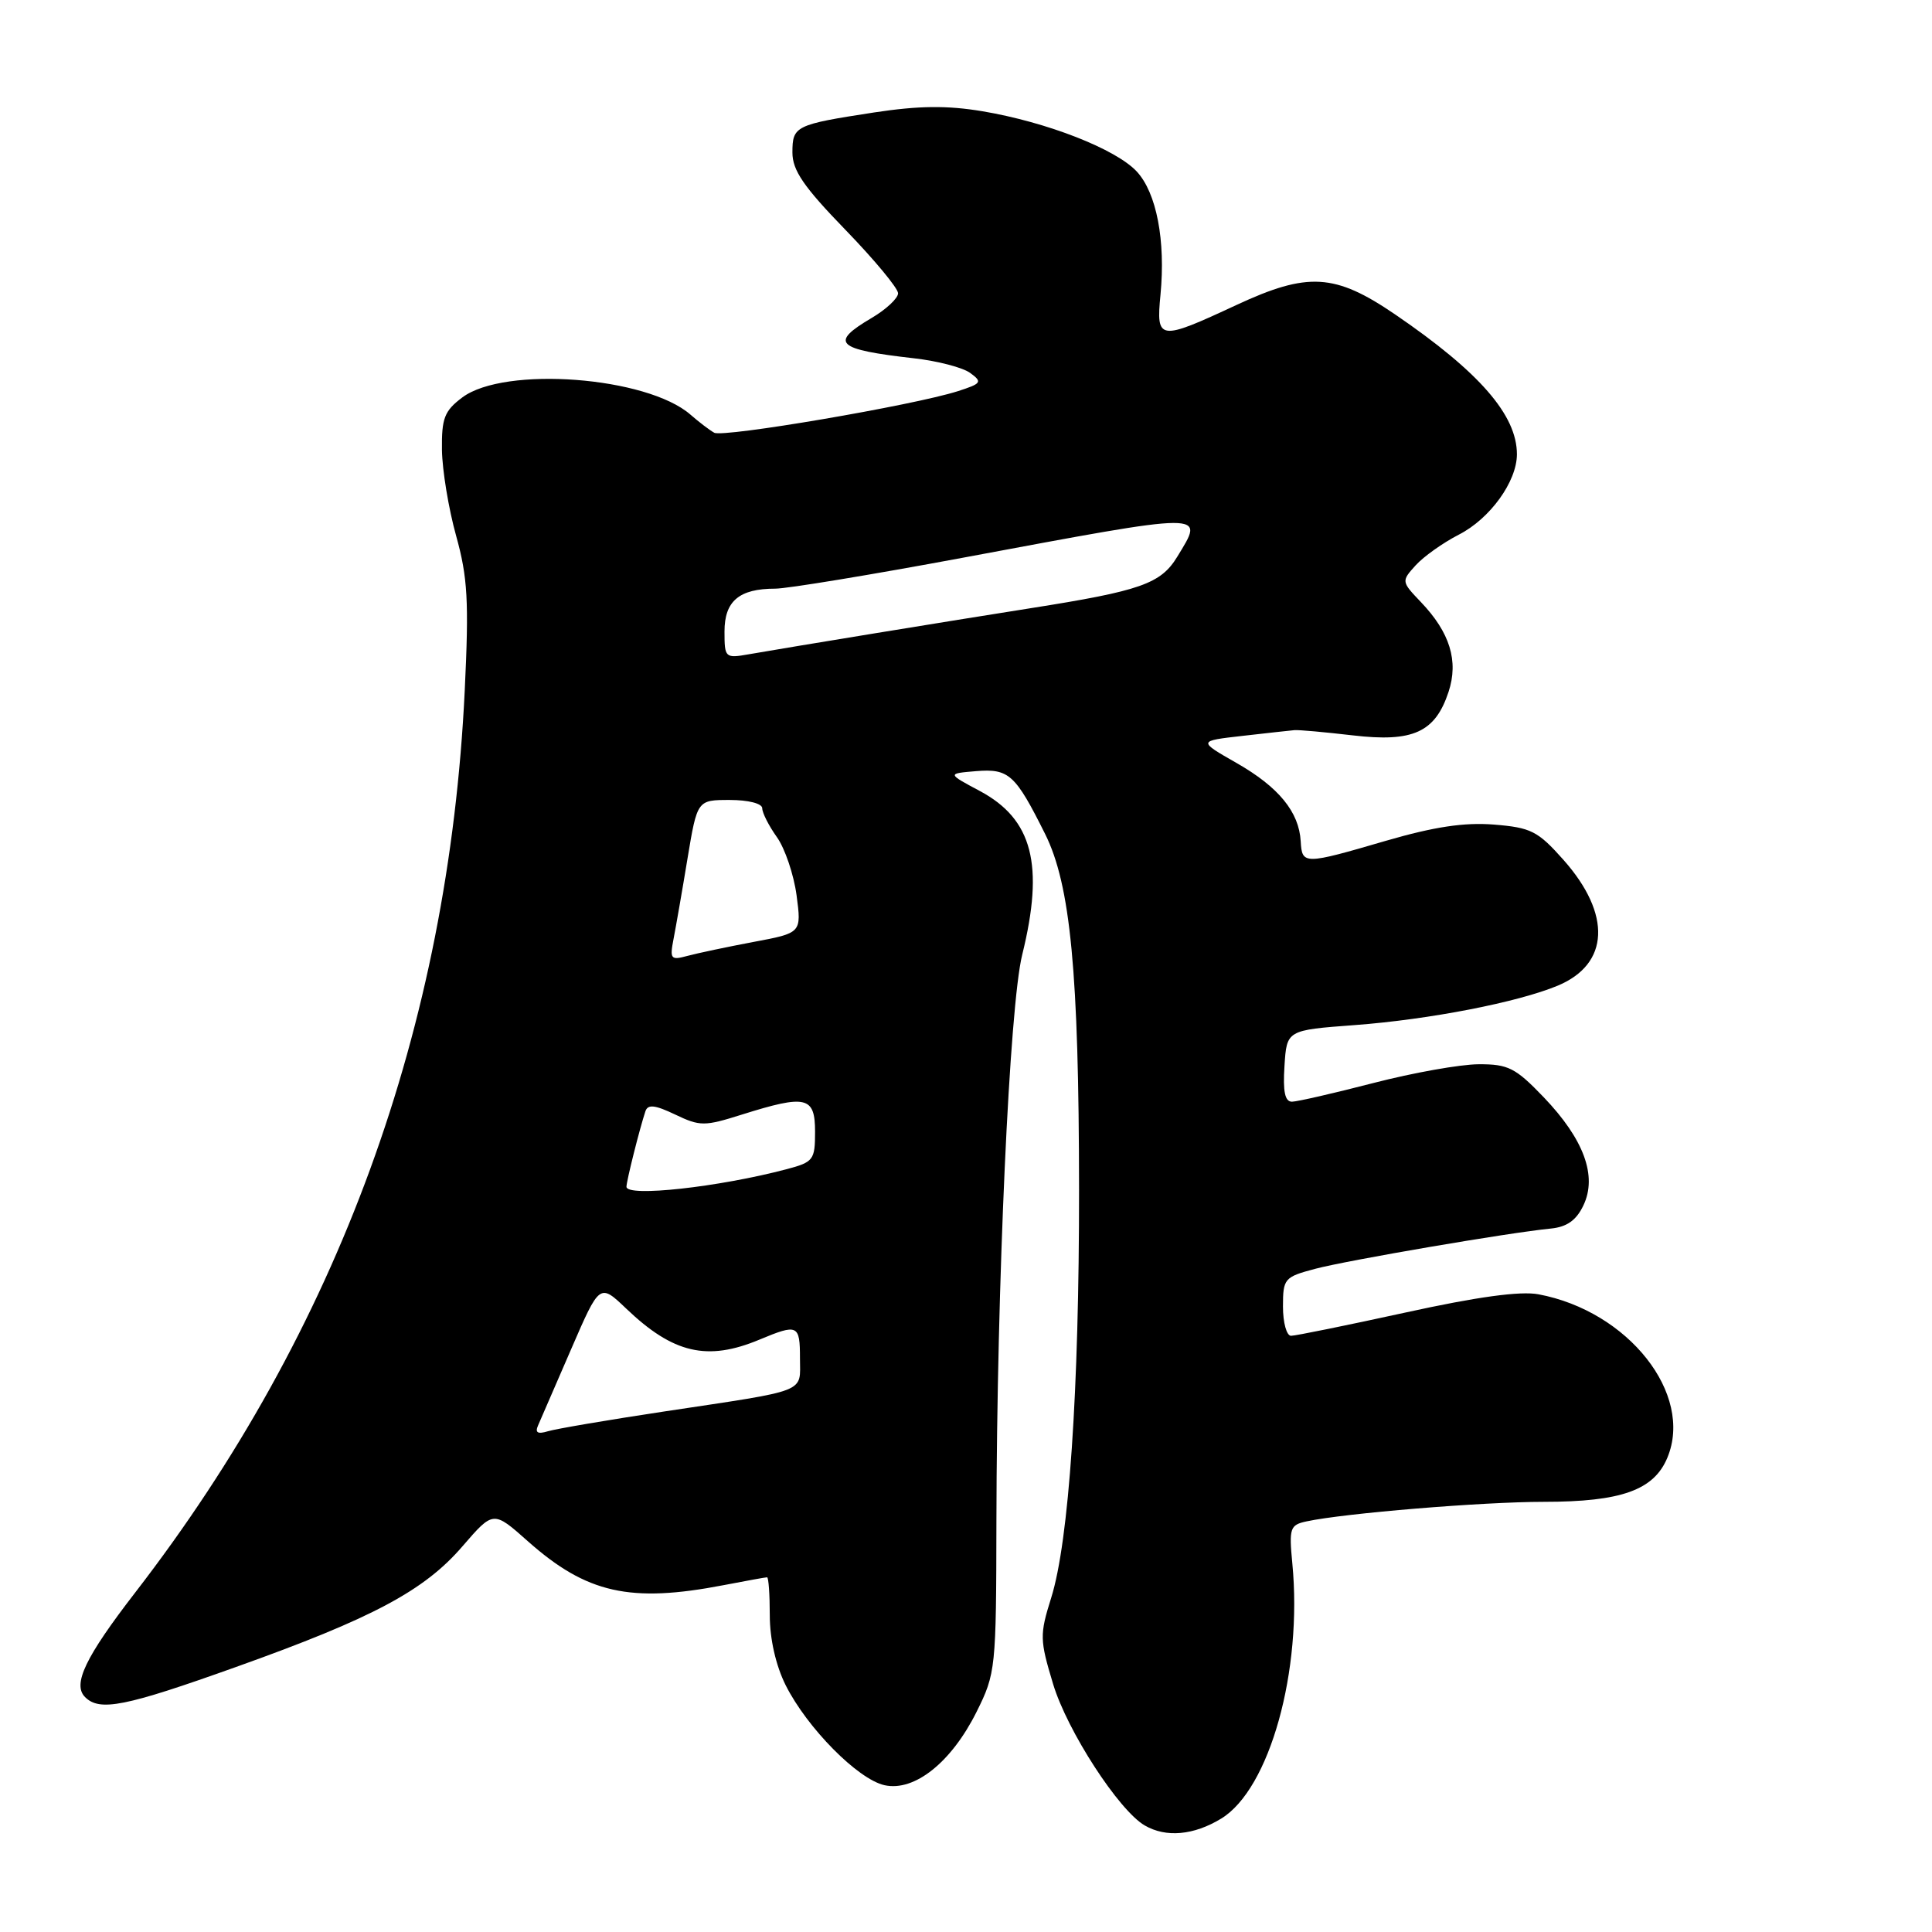 <?xml version="1.0" encoding="UTF-8" standalone="no"?>
<!DOCTYPE svg PUBLIC "-//W3C//DTD SVG 1.1//EN" "http://www.w3.org/Graphics/SVG/1.1/DTD/svg11.dtd" >
<svg xmlns="http://www.w3.org/2000/svg" xmlns:xlink="http://www.w3.org/1999/xlink" version="1.1" viewBox="0 0 256 256">
 <g >
 <path fill="currentColor"
d=" M 161.82 240.97 C 168.24 237.05 172.61 221.39 171.24 207.16 C 170.79 202.47 170.93 202.06 173.13 201.59 C 178.15 200.51 196.46 199.00 204.57 199.00 C 214.82 199.00 219.16 197.45 220.94 193.14 C 224.43 184.71 215.76 173.73 203.85 171.50 C 201.45 171.05 195.74 171.83 186.22 173.92 C 178.48 175.61 171.66 177.00 171.07 177.00 C 170.48 177.00 170.00 175.26 170.00 173.13 C 170.00 169.42 170.18 169.21 174.25 168.13 C 178.55 166.99 200.00 163.32 205.49 162.79 C 207.62 162.58 208.87 161.70 209.81 159.72 C 211.67 155.83 209.88 150.96 204.56 145.40 C 200.81 141.49 199.85 141.00 195.92 141.02 C 193.49 141.03 187.22 142.15 182.00 143.50 C 176.78 144.85 171.91 145.97 171.20 145.98 C 170.26 145.99 169.98 144.65 170.20 141.25 C 170.50 136.50 170.50 136.50 179.50 135.83 C 189.41 135.09 201.12 132.81 206.42 130.60 C 213.26 127.74 213.56 121.15 207.18 113.95 C 203.77 110.11 202.87 109.66 197.95 109.26 C 194.02 108.95 190.04 109.55 183.64 111.41 C 172.75 114.59 172.53 114.59 172.35 111.48 C 172.13 107.58 169.43 104.29 163.85 101.10 C 158.73 98.18 158.73 98.18 164.62 97.51 C 167.85 97.14 170.95 96.80 171.50 96.75 C 172.05 96.69 175.54 97.01 179.25 97.44 C 187.23 98.38 190.17 97.04 191.94 91.68 C 193.29 87.59 192.13 83.81 188.27 79.77 C 185.68 77.06 185.68 77.01 187.58 74.91 C 188.64 73.74 191.21 71.92 193.29 70.85 C 197.43 68.74 200.99 63.82 201.00 60.20 C 201.00 55.00 196.04 49.30 184.87 41.67 C 176.88 36.22 173.30 36.01 163.82 40.42 C 153.55 45.20 153.18 45.15 153.77 39.06 C 154.46 31.87 153.25 25.56 150.63 22.73 C 147.86 19.75 138.74 16.18 130.17 14.74 C 125.49 13.96 121.76 14.00 115.83 14.90 C 105.37 16.51 105.00 16.69 105.00 20.21 C 105.00 22.57 106.49 24.75 112.00 30.43 C 115.85 34.40 119.00 38.20 119.00 38.86 C 119.00 39.52 117.42 41.00 115.50 42.13 C 109.87 45.45 110.76 46.30 121.14 47.48 C 124.24 47.83 127.58 48.70 128.56 49.42 C 130.20 50.62 130.06 50.82 126.93 51.83 C 121.05 53.71 95.84 58.01 94.64 57.34 C 94.01 56.99 92.60 55.91 91.50 54.95 C 85.73 49.90 66.86 48.47 61.26 52.66 C 58.88 54.45 58.51 55.41 58.56 59.62 C 58.60 62.30 59.44 67.42 60.44 71.00 C 61.97 76.51 62.15 79.63 61.58 91.50 C 59.43 136.21 44.82 176.19 17.93 211.00 C 11.31 219.57 9.58 223.18 11.27 224.87 C 13.21 226.81 16.54 226.15 31.23 220.90 C 49.38 214.42 56.23 210.77 61.30 204.87 C 65.37 200.16 65.37 200.16 69.93 204.21 C 77.73 211.14 83.50 212.43 95.89 210.04 C 98.85 209.47 101.44 209.00 101.64 209.00 C 101.84 209.00 102.00 211.27 102.00 214.04 C 102.00 217.16 102.80 220.68 104.10 223.29 C 106.94 228.95 113.67 235.77 117.21 236.55 C 121.18 237.42 126.06 233.52 129.40 226.83 C 131.94 221.73 132.00 221.12 132.03 201.55 C 132.09 170.16 133.76 133.30 135.45 126.50 C 138.39 114.59 136.82 108.54 129.83 104.81 C 125.50 102.50 125.50 102.50 129.34 102.18 C 133.69 101.83 134.53 102.59 138.48 110.50 C 141.85 117.25 142.96 128.87 142.98 157.60 C 143.00 184.20 141.64 204.23 139.29 211.71 C 137.75 216.63 137.77 217.27 139.54 223.14 C 141.42 229.36 148.24 239.88 151.68 241.88 C 154.50 243.52 158.18 243.19 161.82 240.97 Z  M 71.30 188.87 C 71.63 188.11 73.60 183.57 75.68 178.77 C 79.46 170.04 79.46 170.04 82.98 173.40 C 89.21 179.35 93.72 180.40 100.65 177.50 C 105.71 175.39 106.00 175.52 106.00 179.98 C 106.00 184.63 107.32 184.12 88.00 187.03 C 80.58 188.15 73.64 189.33 72.60 189.65 C 71.24 190.06 70.87 189.84 71.30 188.87 Z  M 83.01 157.25 C 83.01 156.49 84.75 149.57 85.52 147.25 C 85.84 146.30 86.78 146.40 89.46 147.68 C 92.77 149.26 93.33 149.26 98.33 147.68 C 106.83 145.01 108.00 145.28 108.00 149.96 C 108.00 153.70 107.79 153.98 104.25 154.92 C 95.25 157.30 83.00 158.65 83.01 157.25 Z  M 89.25 124.41 C 89.56 122.81 90.40 118.01 91.10 113.75 C 92.39 106.00 92.39 106.00 96.70 106.00 C 99.15 106.00 101.00 106.47 101.00 107.10 C 101.00 107.70 101.87 109.42 102.94 110.92 C 104.01 112.42 105.18 115.89 105.55 118.63 C 106.21 123.62 106.21 123.62 99.85 124.81 C 96.36 125.47 92.42 126.30 91.09 126.66 C 88.88 127.26 88.73 127.09 89.25 124.41 Z  M 96.00 83.67 C 96.00 79.64 97.95 78.00 102.72 78.00 C 104.30 78.00 115.46 76.16 127.54 73.91 C 160.42 67.78 159.63 67.79 156.00 73.76 C 153.81 77.36 151.16 78.29 136.50 80.60 C 125.90 82.27 104.69 85.74 99.25 86.69 C 96.08 87.25 96.00 87.17 96.00 83.67 Z "/>
</g>
</svg>